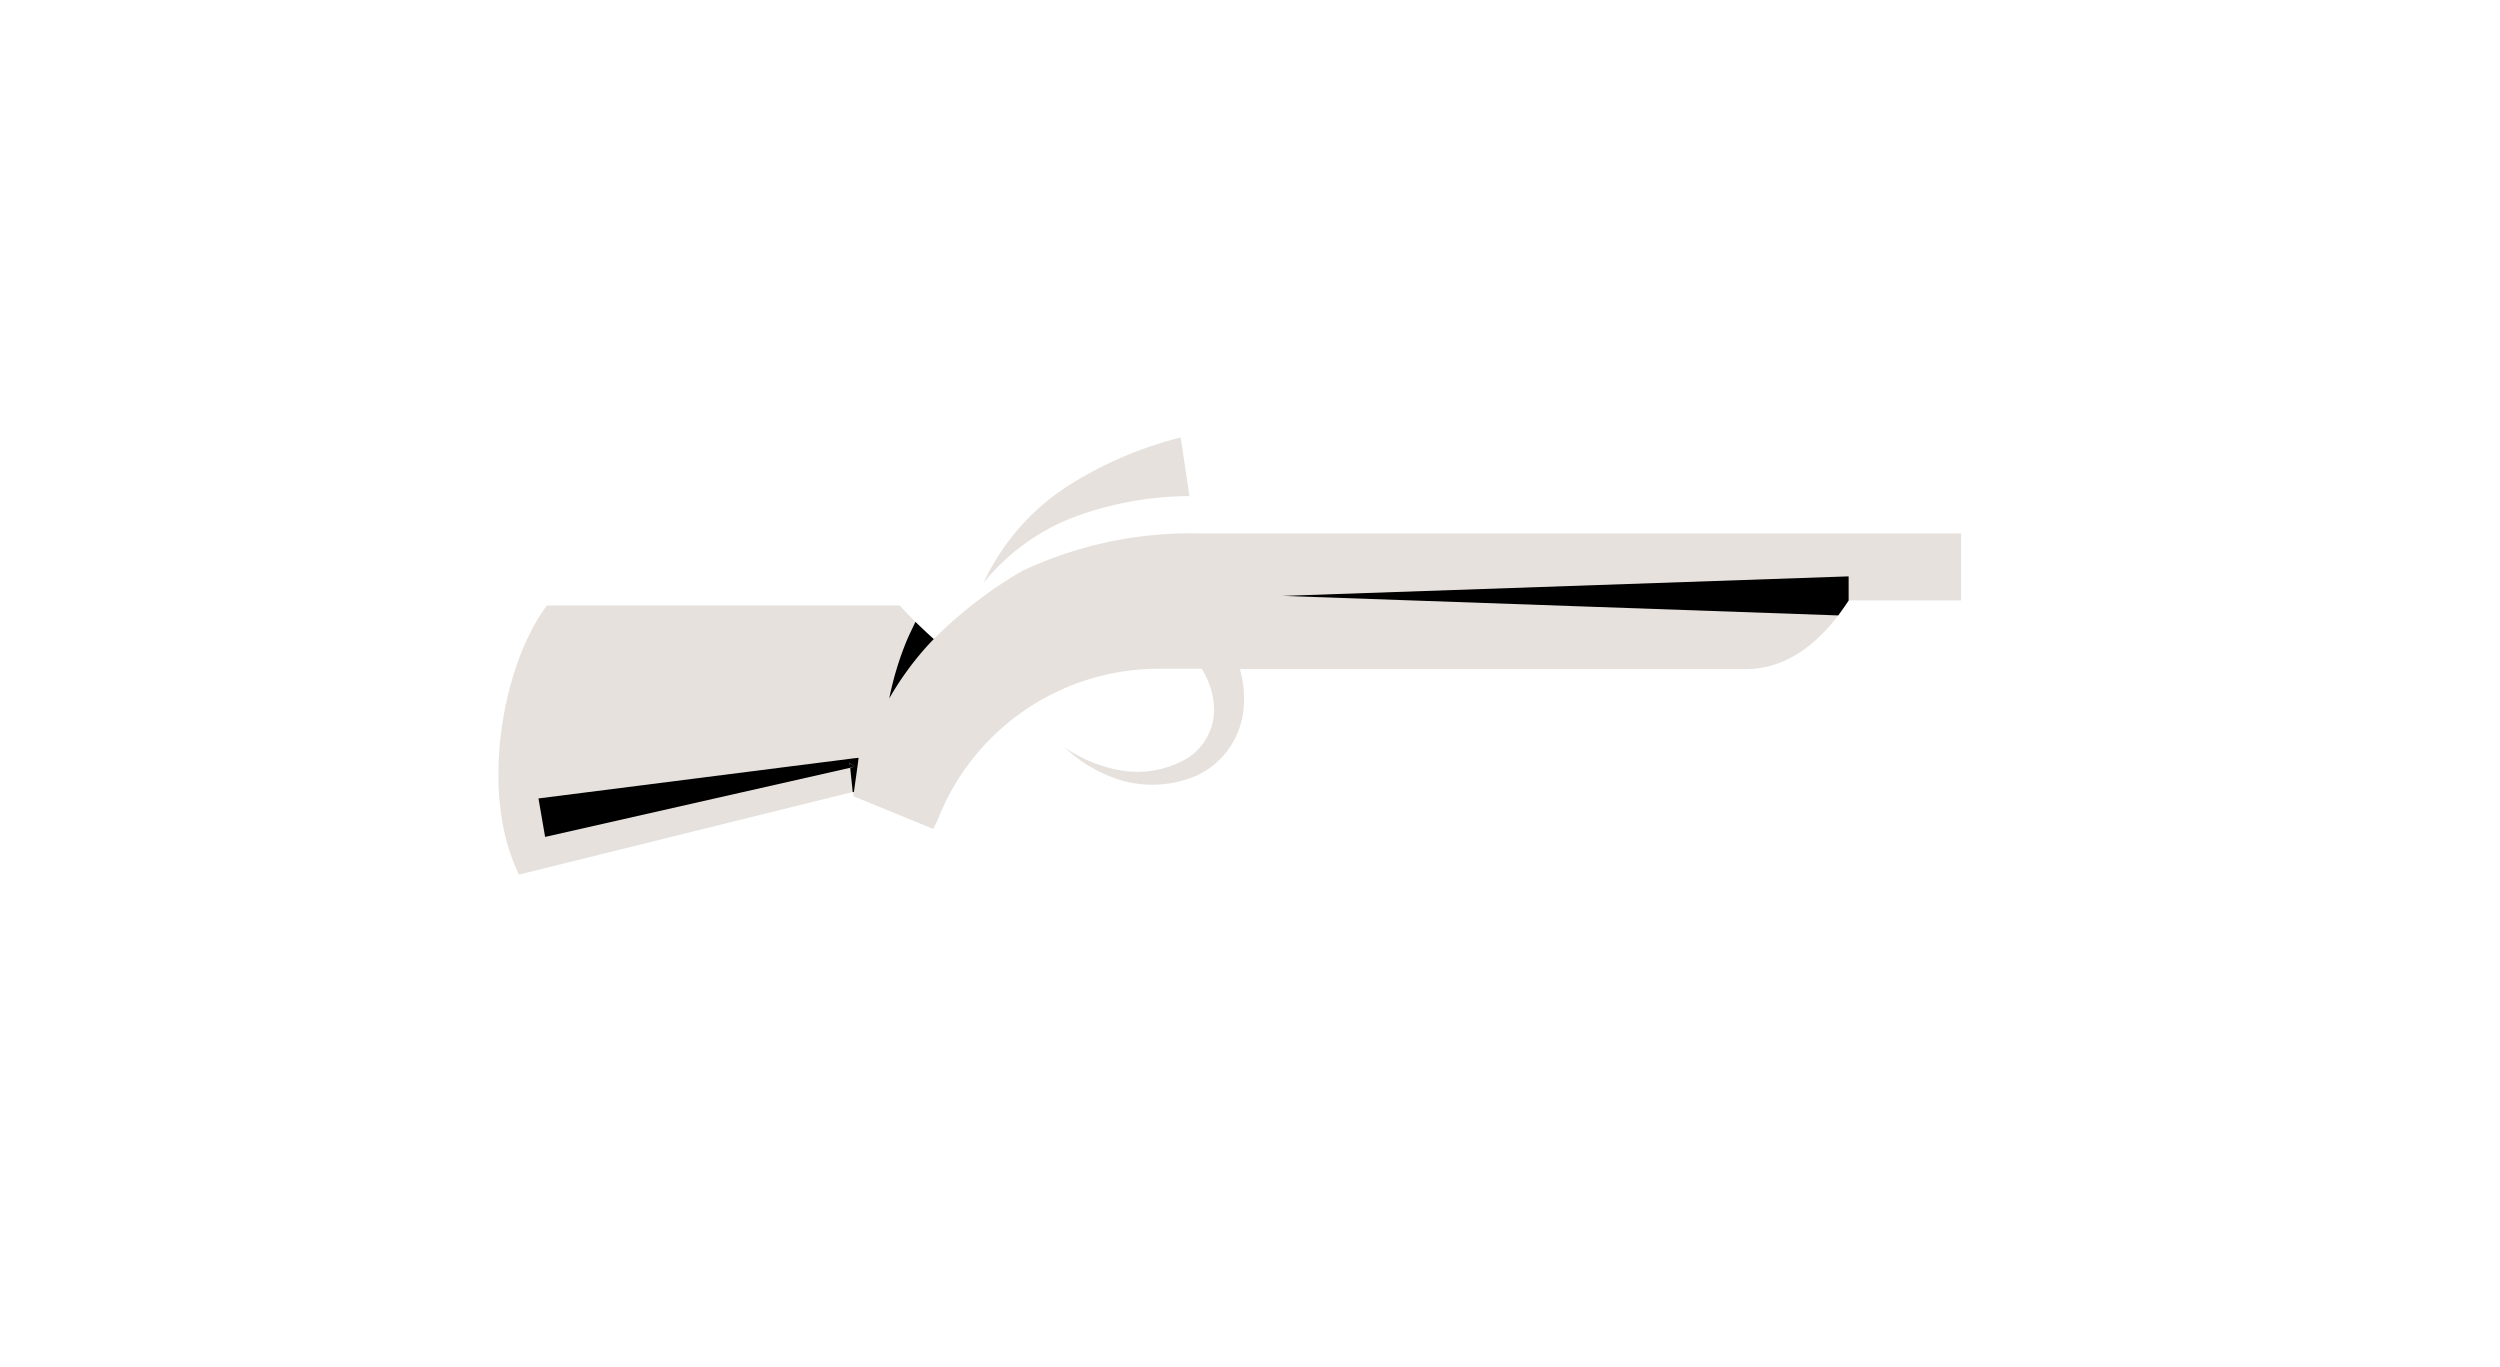 <svg xmlns="http://www.w3.org/2000/svg" viewBox="0 0 128 70">
  <defs>
    <style>
      .cls-1 {
        fill: #e6e1dc;
      }
    </style>
  </defs>
  <title>i-gun-active</title>
  <g id="solid">
    <g>
      <g>
        <path class="cls-1" d="M55.19,26.4a17.27,17.27,0,0,1,5.71-1l-.45-3a19.57,19.57,0,0,0-6,2.63,11.82,11.82,0,0,0-4.09,4.81A11,11,0,0,1,55.19,26.4Z"/>
        <path class="cls-1" d="M61.42,27.31a20.33,20.33,0,0,0-9.06,1.91,22,22,0,0,0-4.55,3.5c-.91-.82-1.58-1.54-1.59-1.55L46.07,31H28l-.15.21c-2.11,3-3.22,9.14-1.45,13.18l.17.39,17.13-4.24,0,.23,4.08,1.67L48,42a12.15,12.15,0,0,1,11.3-7.76h2.22a3.93,3.93,0,0,1,.64,2.13,2.94,2.94,0,0,1-1.35,2.44,5.06,5.06,0,0,1-3.12.68,7.21,7.21,0,0,1-3.19-1.23A7.33,7.33,0,0,0,57.57,40a5.78,5.78,0,0,0,3.7-.29,4.19,4.19,0,0,0,2.37-3.17,5.46,5.46,0,0,0-.16-2.28H89.36c2,0,3.8-1.19,5.29-3.52h5.76V27.31Z"/>
      </g>
      <g>
        <polygon points="43.5 39.05 43.53 39.31 43.75 39.26 43.5 39.05"/>
        <polygon points="43.96 38.8 43.68 38.83 27.57 40.88 27.91 42.85 43.53 39.31 43.5 39.05 43.75 39.26 43.53 39.31 43.66 40.56 43.72 40.55 43.72 40.55 43.93 39.05 43.96 38.8"/>
      </g>
      <path d="M45.53,35.76a15.51,15.51,0,0,1,1.77-2.49c.25-.29.51-.55.51-.55-.36-.32-.68-.63-.94-.88-.14.3-.29.6-.42.9A15.89,15.89,0,0,0,45.53,35.76Z"/>
      <path d="M65.67,30.51l28.45,1c.18-.24.53-.76.53-.76V29.51Z"/>
    </g>
  </g>
</svg>
